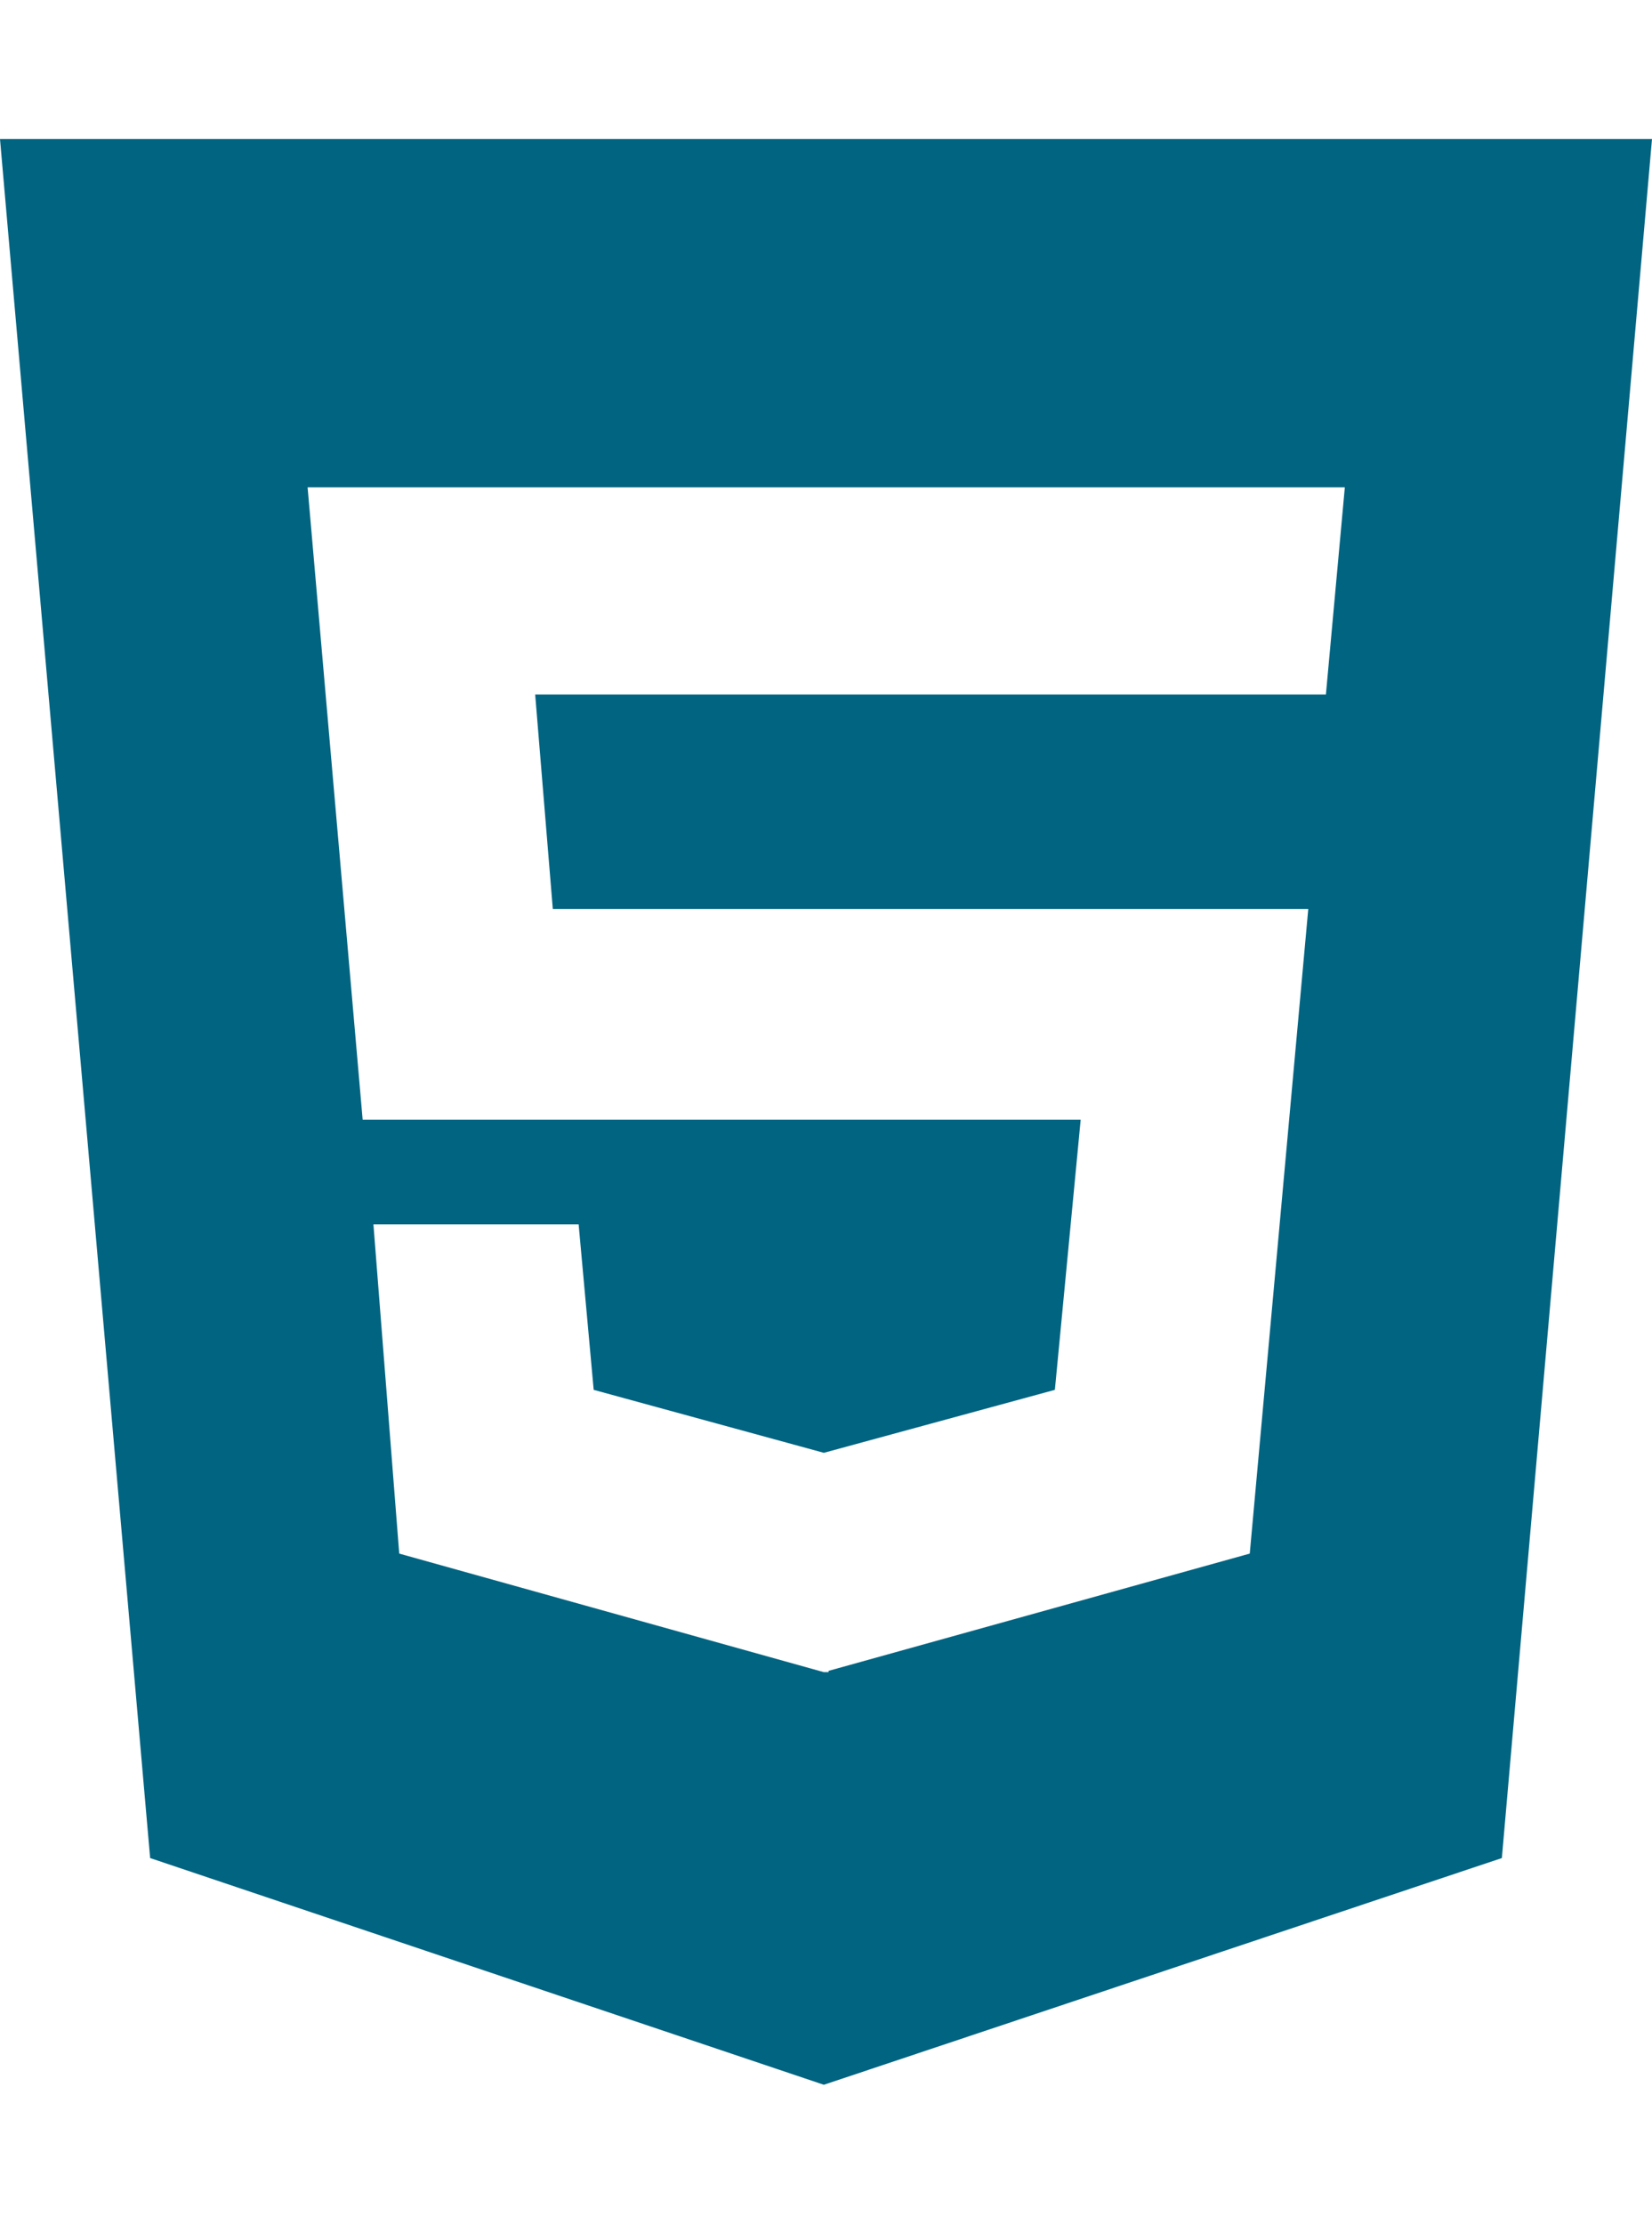 <svg width="110" height="148" viewBox="0 0 110 148" fill="none" xmlns="http://www.w3.org/2000/svg">
<path d="M0 9.25L9.997 123.661L54.857 138.75L100.003 123.661L110 9.25H0ZM88.287 46.221H35.635L36.81 60.501H87.112L83.216 103.398L55.172 111.202V111.289H54.857L26.583 103.398L24.865 81.487H38.529L39.531 92.5L54.857 96.691L70.24 92.5L71.958 74.52H24.148L20.482 32.433H89.547L88.287 46.221Z" fill="#016481"/>
</svg>
